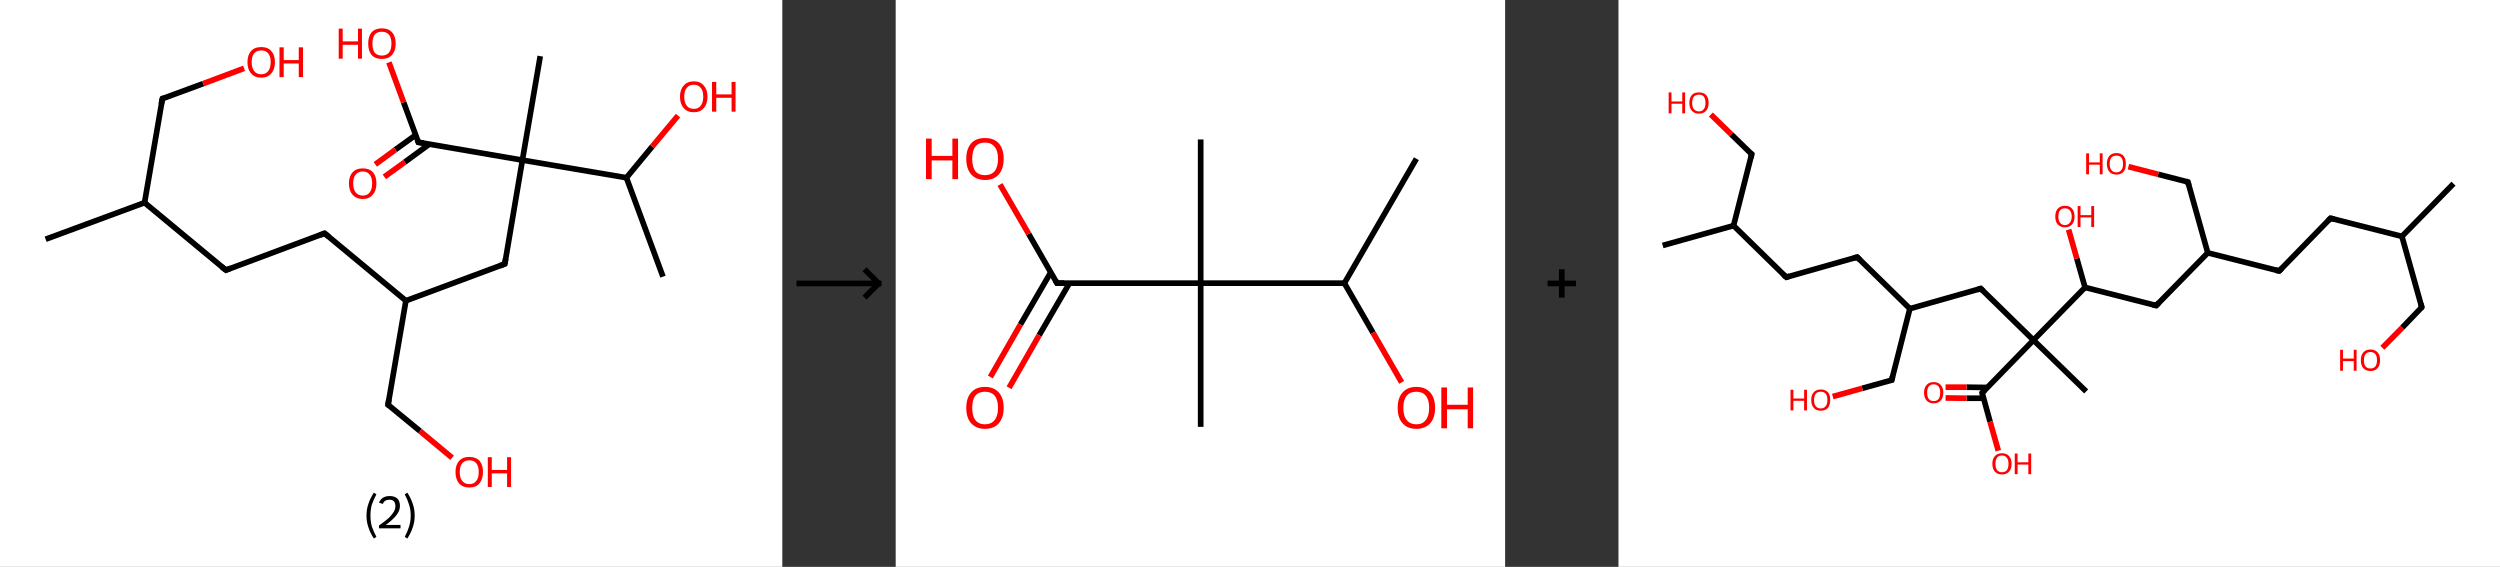 <?xml version='1.0' encoding='ASCII' standalone='yes'?>
<svg xmlns="http://www.w3.org/2000/svg" xmlns:xlink="http://www.w3.org/1999/xlink" version="1.1" width="882.0px" viewBox="0 0 882.0 200.0" height="200.0px">
  <rect x="0" y="0" width="882.0" height="200.0" fill="#333333" stroke="none"/>
  <g>
    <g transform="translate(0, 0) scale(1 1) "><!-- END OF HEADER -->
<rect style="opacity:1.0;fill:#FFFFFF;stroke:none" width="276.0" height="200.0" x="0.0" y="0.0"> </rect>
<path class="bond-0 atom-0 atom-1" d="M 16.1,84.4 L 51.0,71.5" style="fill:none;fill-rule:evenodd;stroke:#000000;stroke-width:2.0px;stroke-linecap:butt;stroke-linejoin:miter;stroke-opacity:1"/>
<path class="bond-1 atom-1 atom-2" d="M 51.0,71.5 L 57.3,34.8" style="fill:none;fill-rule:evenodd;stroke:#000000;stroke-width:2.0px;stroke-linecap:butt;stroke-linejoin:miter;stroke-opacity:1"/>
<path class="bond-2 atom-2 atom-3" d="M 57.3,34.8 L 71.7,29.5" style="fill:none;fill-rule:evenodd;stroke:#000000;stroke-width:2.0px;stroke-linecap:butt;stroke-linejoin:miter;stroke-opacity:1"/>
<path class="bond-2 atom-2 atom-3" d="M 71.7,29.5 L 86.1,24.1" style="fill:none;fill-rule:evenodd;stroke:#FF0000;stroke-width:2.0px;stroke-linecap:butt;stroke-linejoin:miter;stroke-opacity:1"/>
<path class="bond-3 atom-1 atom-4" d="M 51.0,71.5 L 79.7,95.3" style="fill:none;fill-rule:evenodd;stroke:#000000;stroke-width:2.0px;stroke-linecap:butt;stroke-linejoin:miter;stroke-opacity:1"/>
<path class="bond-4 atom-4 atom-5" d="M 79.7,95.3 L 114.5,82.3" style="fill:none;fill-rule:evenodd;stroke:#000000;stroke-width:2.0px;stroke-linecap:butt;stroke-linejoin:miter;stroke-opacity:1"/>
<path class="bond-5 atom-5 atom-6" d="M 114.5,82.3 L 143.2,106.1" style="fill:none;fill-rule:evenodd;stroke:#000000;stroke-width:2.0px;stroke-linecap:butt;stroke-linejoin:miter;stroke-opacity:1"/>
<path class="bond-6 atom-6 atom-7" d="M 143.2,106.1 L 136.9,142.8" style="fill:none;fill-rule:evenodd;stroke:#000000;stroke-width:2.0px;stroke-linecap:butt;stroke-linejoin:miter;stroke-opacity:1"/>
<path class="bond-7 atom-7 atom-8" d="M 136.9,142.8 L 148.2,152.1" style="fill:none;fill-rule:evenodd;stroke:#000000;stroke-width:2.0px;stroke-linecap:butt;stroke-linejoin:miter;stroke-opacity:1"/>
<path class="bond-7 atom-7 atom-8" d="M 148.2,152.1 L 159.5,161.5" style="fill:none;fill-rule:evenodd;stroke:#FF0000;stroke-width:2.0px;stroke-linecap:butt;stroke-linejoin:miter;stroke-opacity:1"/>
<path class="bond-8 atom-6 atom-9" d="M 143.2,106.1 L 178.1,93.1" style="fill:none;fill-rule:evenodd;stroke:#000000;stroke-width:2.0px;stroke-linecap:butt;stroke-linejoin:miter;stroke-opacity:1"/>
<path class="bond-9 atom-9 atom-10" d="M 178.1,93.1 L 184.3,56.5" style="fill:none;fill-rule:evenodd;stroke:#000000;stroke-width:2.0px;stroke-linecap:butt;stroke-linejoin:miter;stroke-opacity:1"/>
<path class="bond-10 atom-10 atom-11" d="M 184.3,56.5 L 190.6,19.8" style="fill:none;fill-rule:evenodd;stroke:#000000;stroke-width:2.0px;stroke-linecap:butt;stroke-linejoin:miter;stroke-opacity:1"/>
<path class="bond-11 atom-10 atom-12" d="M 184.3,56.5 L 147.6,50.2" style="fill:none;fill-rule:evenodd;stroke:#000000;stroke-width:2.0px;stroke-linecap:butt;stroke-linejoin:miter;stroke-opacity:1"/>
<path class="bond-12 atom-12 atom-13" d="M 146.7,47.6 L 139.5,52.8" style="fill:none;fill-rule:evenodd;stroke:#000000;stroke-width:2.0px;stroke-linecap:butt;stroke-linejoin:miter;stroke-opacity:1"/>
<path class="bond-12 atom-12 atom-13" d="M 139.5,52.8 L 132.4,58.0" style="fill:none;fill-rule:evenodd;stroke:#FF0000;stroke-width:2.0px;stroke-linecap:butt;stroke-linejoin:miter;stroke-opacity:1"/>
<path class="bond-12 atom-12 atom-13" d="M 151.4,50.9 L 142.8,57.2" style="fill:none;fill-rule:evenodd;stroke:#000000;stroke-width:2.0px;stroke-linecap:butt;stroke-linejoin:miter;stroke-opacity:1"/>
<path class="bond-12 atom-12 atom-13" d="M 142.8,57.2 L 135.6,62.4" style="fill:none;fill-rule:evenodd;stroke:#FF0000;stroke-width:2.0px;stroke-linecap:butt;stroke-linejoin:miter;stroke-opacity:1"/>
<path class="bond-13 atom-12 atom-14" d="M 147.6,50.2 L 142.4,36.1" style="fill:none;fill-rule:evenodd;stroke:#000000;stroke-width:2.0px;stroke-linecap:butt;stroke-linejoin:miter;stroke-opacity:1"/>
<path class="bond-13 atom-12 atom-14" d="M 142.4,36.1 L 137.2,22.0" style="fill:none;fill-rule:evenodd;stroke:#FF0000;stroke-width:2.0px;stroke-linecap:butt;stroke-linejoin:miter;stroke-opacity:1"/>
<path class="bond-14 atom-10 atom-15" d="M 184.3,56.5 L 221.0,62.7" style="fill:none;fill-rule:evenodd;stroke:#000000;stroke-width:2.0px;stroke-linecap:butt;stroke-linejoin:miter;stroke-opacity:1"/>
<path class="bond-15 atom-15 atom-16" d="M 221.0,62.7 L 233.9,97.6" style="fill:none;fill-rule:evenodd;stroke:#000000;stroke-width:2.0px;stroke-linecap:butt;stroke-linejoin:miter;stroke-opacity:1"/>
<path class="bond-16 atom-15 atom-17" d="M 221.0,62.7 L 230.1,51.7" style="fill:none;fill-rule:evenodd;stroke:#000000;stroke-width:2.0px;stroke-linecap:butt;stroke-linejoin:miter;stroke-opacity:1"/>
<path class="bond-16 atom-15 atom-17" d="M 230.1,51.7 L 239.2,40.8" style="fill:none;fill-rule:evenodd;stroke:#FF0000;stroke-width:2.0px;stroke-linecap:butt;stroke-linejoin:miter;stroke-opacity:1"/>
<path d="M 56.9,36.7 L 57.3,34.8 L 58.0,34.6" style="fill:none;stroke:#000000;stroke-width:2.0px;stroke-linecap:butt;stroke-linejoin:miter;stroke-opacity:1;"/>
<path d="M 78.2,94.1 L 79.7,95.3 L 81.4,94.6" style="fill:none;stroke:#000000;stroke-width:2.0px;stroke-linecap:butt;stroke-linejoin:miter;stroke-opacity:1;"/>
<path d="M 112.8,83.0 L 114.5,82.3 L 116.0,83.5" style="fill:none;stroke:#000000;stroke-width:2.0px;stroke-linecap:butt;stroke-linejoin:miter;stroke-opacity:1;"/>
<path d="M 137.2,140.9 L 136.9,142.8 L 137.5,143.2" style="fill:none;stroke:#000000;stroke-width:2.0px;stroke-linecap:butt;stroke-linejoin:miter;stroke-opacity:1;"/>
<path d="M 176.3,93.8 L 178.1,93.1 L 178.4,91.3" style="fill:none;stroke:#000000;stroke-width:2.0px;stroke-linecap:butt;stroke-linejoin:miter;stroke-opacity:1;"/>
<path d="M 149.5,50.5 L 147.6,50.2 L 147.4,49.5" style="fill:none;stroke:#000000;stroke-width:2.0px;stroke-linecap:butt;stroke-linejoin:miter;stroke-opacity:1;"/>
<path class="atom-3" d="M 87.3 21.9 Q 87.3 19.4, 88.6 18.0 Q 89.8 16.6, 92.2 16.6 Q 94.5 16.6, 95.7 18.0 Q 97.0 19.4, 97.0 21.9 Q 97.0 24.5, 95.7 25.9 Q 94.5 27.4, 92.2 27.4 Q 89.8 27.4, 88.6 25.9 Q 87.3 24.5, 87.3 21.9 M 92.2 26.2 Q 93.8 26.2, 94.6 25.1 Q 95.5 24.0, 95.5 21.9 Q 95.5 19.9, 94.6 18.8 Q 93.8 17.8, 92.2 17.8 Q 90.5 17.8, 89.7 18.8 Q 88.8 19.8, 88.8 21.9 Q 88.8 24.0, 89.7 25.1 Q 90.5 26.2, 92.2 26.2 " fill="#FF0000"/>
<path class="atom-3" d="M 98.6 16.7 L 100.1 16.7 L 100.1 21.2 L 105.4 21.2 L 105.4 16.7 L 106.9 16.7 L 106.9 27.2 L 105.4 27.2 L 105.4 22.4 L 100.1 22.4 L 100.1 27.2 L 98.6 27.2 L 98.6 16.7 " fill="#FF0000"/>
<path class="atom-8" d="M 160.7 166.5 Q 160.7 164.0, 162.0 162.6 Q 163.2 161.2, 165.6 161.2 Q 167.9 161.2, 169.2 162.6 Q 170.4 164.0, 170.4 166.5 Q 170.4 169.1, 169.1 170.6 Q 167.9 172.0, 165.6 172.0 Q 163.3 172.0, 162.0 170.6 Q 160.7 169.1, 160.7 166.5 M 165.6 170.8 Q 167.2 170.8, 168.0 169.7 Q 168.9 168.7, 168.9 166.5 Q 168.9 164.5, 168.0 163.4 Q 167.2 162.4, 165.6 162.4 Q 164.0 162.4, 163.1 163.4 Q 162.2 164.5, 162.2 166.5 Q 162.2 168.7, 163.1 169.7 Q 164.0 170.8, 165.6 170.8 " fill="#FF0000"/>
<path class="atom-8" d="M 172.1 161.3 L 173.5 161.3 L 173.5 165.8 L 178.9 165.8 L 178.9 161.3 L 180.3 161.3 L 180.3 171.8 L 178.9 171.8 L 178.9 167.0 L 173.5 167.0 L 173.5 171.8 L 172.1 171.8 L 172.1 161.3 " fill="#FF0000"/>
<path class="atom-13" d="M 123.1 64.7 Q 123.1 62.2, 124.4 60.8 Q 125.6 59.4, 128.0 59.4 Q 130.3 59.4, 131.6 60.8 Q 132.8 62.2, 132.8 64.7 Q 132.8 67.3, 131.5 68.7 Q 130.3 70.2, 128.0 70.2 Q 125.7 70.2, 124.4 68.7 Q 123.1 67.3, 123.1 64.7 M 128.0 69.0 Q 129.6 69.0, 130.4 67.9 Q 131.3 66.8, 131.3 64.7 Q 131.3 62.6, 130.4 61.6 Q 129.6 60.5, 128.0 60.5 Q 126.4 60.5, 125.5 61.6 Q 124.6 62.6, 124.6 64.7 Q 124.6 66.8, 125.5 67.9 Q 126.4 69.0, 128.0 69.0 " fill="#FF0000"/>
<path class="atom-14" d="M 119.5 10.1 L 120.9 10.1 L 120.9 14.6 L 126.3 14.6 L 126.3 10.1 L 127.7 10.1 L 127.7 20.7 L 126.3 20.7 L 126.3 15.8 L 120.9 15.8 L 120.9 20.7 L 119.5 20.7 L 119.5 10.1 " fill="#FF0000"/>
<path class="atom-14" d="M 129.9 15.4 Q 129.9 12.8, 131.1 11.4 Q 132.4 10.0, 134.7 10.0 Q 137.1 10.0, 138.3 11.4 Q 139.6 12.8, 139.6 15.4 Q 139.6 17.9, 138.3 19.4 Q 137.0 20.8, 134.7 20.8 Q 132.4 20.8, 131.1 19.4 Q 129.9 17.9, 129.9 15.4 M 134.7 19.6 Q 136.3 19.6, 137.2 18.6 Q 138.1 17.5, 138.1 15.4 Q 138.1 13.3, 137.2 12.2 Q 136.3 11.2, 134.7 11.2 Q 133.1 11.2, 132.2 12.2 Q 131.4 13.3, 131.4 15.4 Q 131.4 17.5, 132.2 18.6 Q 133.1 19.6, 134.7 19.6 " fill="#FF0000"/>
<path class="atom-17" d="M 239.9 34.1 Q 239.9 31.6, 241.2 30.2 Q 242.4 28.7, 244.8 28.7 Q 247.1 28.7, 248.3 30.2 Q 249.6 31.6, 249.6 34.1 Q 249.6 36.7, 248.3 38.1 Q 247.1 39.6, 244.8 39.6 Q 242.4 39.6, 241.2 38.1 Q 239.9 36.7, 239.9 34.1 M 244.8 38.4 Q 246.4 38.4, 247.2 37.3 Q 248.1 36.2, 248.1 34.1 Q 248.1 32.0, 247.2 31.0 Q 246.4 29.9, 244.8 29.9 Q 243.1 29.9, 242.3 31.0 Q 241.4 32.0, 241.4 34.1 Q 241.4 36.2, 242.3 37.3 Q 243.1 38.4, 244.8 38.4 " fill="#FF0000"/>
<path class="atom-17" d="M 251.2 28.9 L 252.7 28.9 L 252.7 33.3 L 258.1 33.3 L 258.1 28.9 L 259.5 28.9 L 259.5 39.4 L 258.1 39.4 L 258.1 34.5 L 252.7 34.5 L 252.7 39.4 L 251.2 39.4 L 251.2 28.9 " fill="#FF0000"/>
<path class="legend" d="M 129.3 181.9 Q 129.3 179.6, 130.0 177.7 Q 130.6 175.8, 131.9 173.8 L 132.8 174.4 Q 131.8 176.3, 131.2 178.0 Q 130.7 179.7, 130.7 181.9 Q 130.7 184.0, 131.2 185.8 Q 131.8 187.5, 132.8 189.4 L 131.9 190.0 Q 130.6 188.0, 130.0 186.1 Q 129.3 184.2, 129.3 181.9 " fill="#000000"/>
<path class="legend" d="M 133.7 177.3 Q 134.2 176.2, 135.1 175.6 Q 136.1 175.0, 137.5 175.0 Q 139.2 175.0, 140.2 175.9 Q 141.1 176.8, 141.1 178.5 Q 141.1 180.2, 139.9 181.7 Q 138.7 183.3, 136.1 185.2 L 141.3 185.2 L 141.3 186.4 L 133.7 186.4 L 133.7 185.4 Q 135.8 183.9, 137.1 182.8 Q 138.3 181.6, 138.9 180.6 Q 139.5 179.6, 139.5 178.6 Q 139.5 177.5, 139.0 176.9 Q 138.5 176.3, 137.5 176.3 Q 136.6 176.3, 136.0 176.6 Q 135.4 177.0, 135.0 177.8 L 133.7 177.3 " fill="#000000"/>
<path class="legend" d="M 146.3 181.9 Q 146.3 184.2, 145.6 186.1 Q 145.0 188.0, 143.7 190.0 L 142.8 189.4 Q 143.8 187.5, 144.3 185.8 Q 144.9 184.0, 144.9 181.9 Q 144.9 179.7, 144.3 178.0 Q 143.8 176.3, 142.8 174.4 L 143.7 173.8 Q 145.0 175.8, 145.6 177.7 Q 146.3 179.6, 146.3 181.9 " fill="#000000"/>
</g>
    <g transform="translate(276.0, 0) scale(1 1) "><line x1="5" y1="100" x2="35" y2="100" style="stroke:rgb(0,0,0);stroke-width:2"/>
  <line x1="34" y1="100" x2="29" y2="95" style="stroke:rgb(0,0,0);stroke-width:2"/>
  <line x1="34" y1="100" x2="29" y2="105" style="stroke:rgb(0,0,0);stroke-width:2"/>
</g>
    <g transform="translate(316.0, 0) scale(1 1) "><!-- END OF HEADER -->
<rect style="opacity:1.0;fill:#FFFFFF;stroke:none" width="215.0" height="200.0" x="0.0" y="0.0"> </rect>
<path class="bond-0 atom-0 atom-1" d="M 183.7,56.0 L 158.3,99.9" style="fill:none;fill-rule:evenodd;stroke:#000000;stroke-width:2.0px;stroke-linecap:butt;stroke-linejoin:miter;stroke-opacity:1"/>
<path class="bond-1 atom-1 atom-2" d="M 158.3,99.9 L 168.4,117.4" style="fill:none;fill-rule:evenodd;stroke:#000000;stroke-width:2.0px;stroke-linecap:butt;stroke-linejoin:miter;stroke-opacity:1"/>
<path class="bond-1 atom-1 atom-2" d="M 168.4,117.4 L 178.5,134.9" style="fill:none;fill-rule:evenodd;stroke:#FF0000;stroke-width:2.0px;stroke-linecap:butt;stroke-linejoin:miter;stroke-opacity:1"/>
<path class="bond-2 atom-1 atom-3" d="M 158.3,99.9 L 107.6,99.9" style="fill:none;fill-rule:evenodd;stroke:#000000;stroke-width:2.0px;stroke-linecap:butt;stroke-linejoin:miter;stroke-opacity:1"/>
<path class="bond-3 atom-3 atom-4" d="M 107.6,99.9 L 107.6,49.2" style="fill:none;fill-rule:evenodd;stroke:#000000;stroke-width:2.0px;stroke-linecap:butt;stroke-linejoin:miter;stroke-opacity:1"/>
<path class="bond-4 atom-3 atom-5" d="M 107.6,99.9 L 107.6,150.6" style="fill:none;fill-rule:evenodd;stroke:#000000;stroke-width:2.0px;stroke-linecap:butt;stroke-linejoin:miter;stroke-opacity:1"/>
<path class="bond-5 atom-3 atom-6" d="M 107.6,99.9 L 56.9,99.9" style="fill:none;fill-rule:evenodd;stroke:#000000;stroke-width:2.0px;stroke-linecap:butt;stroke-linejoin:miter;stroke-opacity:1"/>
<path class="bond-6 atom-6 atom-7" d="M 54.7,96.1 L 44.0,114.5" style="fill:none;fill-rule:evenodd;stroke:#000000;stroke-width:2.0px;stroke-linecap:butt;stroke-linejoin:miter;stroke-opacity:1"/>
<path class="bond-6 atom-6 atom-7" d="M 44.0,114.5 L 33.4,133.0" style="fill:none;fill-rule:evenodd;stroke:#FF0000;stroke-width:2.0px;stroke-linecap:butt;stroke-linejoin:miter;stroke-opacity:1"/>
<path class="bond-6 atom-6 atom-7" d="M 61.3,99.9 L 50.6,118.3" style="fill:none;fill-rule:evenodd;stroke:#000000;stroke-width:2.0px;stroke-linecap:butt;stroke-linejoin:miter;stroke-opacity:1"/>
<path class="bond-6 atom-6 atom-7" d="M 50.6,118.3 L 40.0,136.8" style="fill:none;fill-rule:evenodd;stroke:#FF0000;stroke-width:2.0px;stroke-linecap:butt;stroke-linejoin:miter;stroke-opacity:1"/>
<path class="bond-7 atom-6 atom-8" d="M 56.9,99.9 L 46.9,82.5" style="fill:none;fill-rule:evenodd;stroke:#000000;stroke-width:2.0px;stroke-linecap:butt;stroke-linejoin:miter;stroke-opacity:1"/>
<path class="bond-7 atom-6 atom-8" d="M 46.9,82.5 L 36.8,65.1" style="fill:none;fill-rule:evenodd;stroke:#FF0000;stroke-width:2.0px;stroke-linecap:butt;stroke-linejoin:miter;stroke-opacity:1"/>
<path d="M 59.4,99.9 L 56.9,99.9 L 56.4,99.0" style="fill:none;stroke:#000000;stroke-width:2.0px;stroke-linecap:butt;stroke-linejoin:miter;stroke-opacity:1;"/>
<path class="atom-2" d="M 177.1 143.9 Q 177.1 140.4, 178.8 138.5 Q 180.5 136.5, 183.7 136.5 Q 186.9 136.5, 188.6 138.5 Q 190.3 140.4, 190.3 143.9 Q 190.3 147.3, 188.6 149.3 Q 186.8 151.3, 183.7 151.3 Q 180.5 151.3, 178.8 149.3 Q 177.1 147.4, 177.1 143.9 M 183.7 149.7 Q 185.9 149.7, 187.0 148.2 Q 188.2 146.7, 188.2 143.9 Q 188.2 141.0, 187.0 139.6 Q 185.9 138.2, 183.7 138.2 Q 181.5 138.2, 180.3 139.6 Q 179.1 141.0, 179.1 143.9 Q 179.1 146.8, 180.3 148.2 Q 181.5 149.7, 183.7 149.7 " fill="#FF0000"/>
<path class="atom-2" d="M 192.5 136.7 L 194.5 136.7 L 194.5 142.8 L 201.8 142.8 L 201.8 136.7 L 203.7 136.7 L 203.7 151.1 L 201.8 151.1 L 201.8 144.4 L 194.5 144.4 L 194.5 151.1 L 192.5 151.1 L 192.5 136.7 " fill="#FF0000"/>
<path class="atom-7" d="M 24.9 143.9 Q 24.9 140.4, 26.6 138.5 Q 28.3 136.5, 31.5 136.5 Q 34.7 136.5, 36.4 138.5 Q 38.1 140.4, 38.1 143.9 Q 38.1 147.3, 36.4 149.3 Q 34.7 151.3, 31.5 151.3 Q 28.4 151.3, 26.6 149.3 Q 24.9 147.4, 24.9 143.9 M 31.5 149.7 Q 33.7 149.7, 34.9 148.2 Q 36.1 146.7, 36.1 143.9 Q 36.1 141.0, 34.9 139.6 Q 33.7 138.2, 31.5 138.2 Q 29.3 138.2, 28.1 139.6 Q 27.0 141.0, 27.0 143.9 Q 27.0 146.8, 28.1 148.2 Q 29.3 149.7, 31.5 149.7 " fill="#FF0000"/>
<path class="atom-8" d="M 10.7 48.9 L 12.7 48.9 L 12.7 55.0 L 20.0 55.0 L 20.0 48.9 L 22.0 48.9 L 22.0 63.2 L 20.0 63.2 L 20.0 56.6 L 12.7 56.6 L 12.7 63.2 L 10.7 63.2 L 10.7 48.9 " fill="#FF0000"/>
<path class="atom-8" d="M 24.9 56.0 Q 24.9 52.6, 26.6 50.6 Q 28.3 48.7, 31.5 48.7 Q 34.7 48.7, 36.4 50.6 Q 38.1 52.6, 38.1 56.0 Q 38.1 59.5, 36.4 61.5 Q 34.7 63.5, 31.5 63.5 Q 28.4 63.5, 26.6 61.5 Q 24.9 59.5, 24.9 56.0 M 31.5 61.8 Q 33.7 61.8, 34.9 60.4 Q 36.1 58.9, 36.1 56.0 Q 36.1 53.2, 34.9 51.8 Q 33.7 50.3, 31.5 50.3 Q 29.3 50.3, 28.1 51.7 Q 27.0 53.2, 27.0 56.0 Q 27.0 58.9, 28.1 60.4 Q 29.3 61.8, 31.5 61.8 " fill="#FF0000"/>
</g>
    <g transform="translate(531.0, 0) scale(1 1) "><line x1="15" y1="100" x2="25" y2="100" style="stroke:rgb(0,0,0);stroke-width:2"/>
  <line x1="20" y1="95" x2="20" y2="105" style="stroke:rgb(0,0,0);stroke-width:2"/>
</g>
    <g transform="translate(571.0, 0) scale(1 1) "><!-- END OF HEADER -->
<rect style="opacity:1.0;fill:#FFFFFF;stroke:none" width="311.0" height="200.0" x="0.0" y="0.0"> </rect>
<path class="bond-0 atom-0 atom-1" d="M 294.6,64.8 L 276.4,83.4" style="fill:none;fill-rule:evenodd;stroke:#000000;stroke-width:2.0px;stroke-linecap:butt;stroke-linejoin:miter;stroke-opacity:1"/>
<path class="bond-1 atom-1 atom-2" d="M 276.4,83.4 L 283.4,108.4" style="fill:none;fill-rule:evenodd;stroke:#000000;stroke-width:2.0px;stroke-linecap:butt;stroke-linejoin:miter;stroke-opacity:1"/>
<path class="bond-2 atom-2 atom-3" d="M 283.4,108.4 L 276.5,115.6" style="fill:none;fill-rule:evenodd;stroke:#000000;stroke-width:2.0px;stroke-linecap:butt;stroke-linejoin:miter;stroke-opacity:1"/>
<path class="bond-2 atom-2 atom-3" d="M 276.5,115.6 L 269.5,122.7" style="fill:none;fill-rule:evenodd;stroke:#FF0000;stroke-width:2.0px;stroke-linecap:butt;stroke-linejoin:miter;stroke-opacity:1"/>
<path class="bond-3 atom-1 atom-4" d="M 276.4,83.4 L 251.2,77.0" style="fill:none;fill-rule:evenodd;stroke:#000000;stroke-width:2.0px;stroke-linecap:butt;stroke-linejoin:miter;stroke-opacity:1"/>
<path class="bond-4 atom-4 atom-5" d="M 251.2,77.0 L 233.1,95.6" style="fill:none;fill-rule:evenodd;stroke:#000000;stroke-width:2.0px;stroke-linecap:butt;stroke-linejoin:miter;stroke-opacity:1"/>
<path class="bond-5 atom-5 atom-6" d="M 233.1,95.6 L 207.9,89.2" style="fill:none;fill-rule:evenodd;stroke:#000000;stroke-width:2.0px;stroke-linecap:butt;stroke-linejoin:miter;stroke-opacity:1"/>
<path class="bond-6 atom-6 atom-7" d="M 207.9,89.2 L 200.9,64.2" style="fill:none;fill-rule:evenodd;stroke:#000000;stroke-width:2.0px;stroke-linecap:butt;stroke-linejoin:miter;stroke-opacity:1"/>
<path class="bond-7 atom-7 atom-8" d="M 200.9,64.2 L 190.4,61.5" style="fill:none;fill-rule:evenodd;stroke:#000000;stroke-width:2.0px;stroke-linecap:butt;stroke-linejoin:miter;stroke-opacity:1"/>
<path class="bond-7 atom-7 atom-8" d="M 190.4,61.5 L 179.9,58.8" style="fill:none;fill-rule:evenodd;stroke:#FF0000;stroke-width:2.0px;stroke-linecap:butt;stroke-linejoin:miter;stroke-opacity:1"/>
<path class="bond-8 atom-6 atom-9" d="M 207.9,89.2 L 189.7,107.8" style="fill:none;fill-rule:evenodd;stroke:#000000;stroke-width:2.0px;stroke-linecap:butt;stroke-linejoin:miter;stroke-opacity:1"/>
<path class="bond-9 atom-9 atom-10" d="M 189.7,107.8 L 164.6,101.4" style="fill:none;fill-rule:evenodd;stroke:#000000;stroke-width:2.0px;stroke-linecap:butt;stroke-linejoin:miter;stroke-opacity:1"/>
<path class="bond-10 atom-10 atom-11" d="M 164.6,101.4 L 161.7,91.2" style="fill:none;fill-rule:evenodd;stroke:#000000;stroke-width:2.0px;stroke-linecap:butt;stroke-linejoin:miter;stroke-opacity:1"/>
<path class="bond-10 atom-10 atom-11" d="M 161.7,91.2 L 158.8,81.0" style="fill:none;fill-rule:evenodd;stroke:#FF0000;stroke-width:2.0px;stroke-linecap:butt;stroke-linejoin:miter;stroke-opacity:1"/>
<path class="bond-11 atom-10 atom-12" d="M 164.6,101.4 L 146.4,120.0" style="fill:none;fill-rule:evenodd;stroke:#000000;stroke-width:2.0px;stroke-linecap:butt;stroke-linejoin:miter;stroke-opacity:1"/>
<path class="bond-12 atom-12 atom-13" d="M 146.4,120.0 L 165.0,138.1" style="fill:none;fill-rule:evenodd;stroke:#000000;stroke-width:2.0px;stroke-linecap:butt;stroke-linejoin:miter;stroke-opacity:1"/>
<path class="bond-13 atom-12 atom-14" d="M 146.4,120.0 L 127.8,101.8" style="fill:none;fill-rule:evenodd;stroke:#000000;stroke-width:2.0px;stroke-linecap:butt;stroke-linejoin:miter;stroke-opacity:1"/>
<path class="bond-14 atom-14 atom-15" d="M 127.8,101.8 L 102.8,108.9" style="fill:none;fill-rule:evenodd;stroke:#000000;stroke-width:2.0px;stroke-linecap:butt;stroke-linejoin:miter;stroke-opacity:1"/>
<path class="bond-15 atom-15 atom-16" d="M 102.8,108.9 L 96.4,134.1" style="fill:none;fill-rule:evenodd;stroke:#000000;stroke-width:2.0px;stroke-linecap:butt;stroke-linejoin:miter;stroke-opacity:1"/>
<path class="bond-16 atom-16 atom-17" d="M 96.4,134.1 L 86.0,137.0" style="fill:none;fill-rule:evenodd;stroke:#000000;stroke-width:2.0px;stroke-linecap:butt;stroke-linejoin:miter;stroke-opacity:1"/>
<path class="bond-16 atom-16 atom-17" d="M 86.0,137.0 L 75.6,139.9" style="fill:none;fill-rule:evenodd;stroke:#FF0000;stroke-width:2.0px;stroke-linecap:butt;stroke-linejoin:miter;stroke-opacity:1"/>
<path class="bond-17 atom-15 atom-18" d="M 102.8,108.9 L 84.2,90.7" style="fill:none;fill-rule:evenodd;stroke:#000000;stroke-width:2.0px;stroke-linecap:butt;stroke-linejoin:miter;stroke-opacity:1"/>
<path class="bond-18 atom-18 atom-19" d="M 84.2,90.7 L 59.2,97.8" style="fill:none;fill-rule:evenodd;stroke:#000000;stroke-width:2.0px;stroke-linecap:butt;stroke-linejoin:miter;stroke-opacity:1"/>
<path class="bond-19 atom-19 atom-20" d="M 59.2,97.8 L 40.6,79.6" style="fill:none;fill-rule:evenodd;stroke:#000000;stroke-width:2.0px;stroke-linecap:butt;stroke-linejoin:miter;stroke-opacity:1"/>
<path class="bond-20 atom-20 atom-21" d="M 40.6,79.6 L 15.6,86.6" style="fill:none;fill-rule:evenodd;stroke:#000000;stroke-width:2.0px;stroke-linecap:butt;stroke-linejoin:miter;stroke-opacity:1"/>
<path class="bond-21 atom-20 atom-22" d="M 40.6,79.6 L 47.0,54.4" style="fill:none;fill-rule:evenodd;stroke:#000000;stroke-width:2.0px;stroke-linecap:butt;stroke-linejoin:miter;stroke-opacity:1"/>
<path class="bond-22 atom-22 atom-23" d="M 47.0,54.4 L 39.8,47.4" style="fill:none;fill-rule:evenodd;stroke:#000000;stroke-width:2.0px;stroke-linecap:butt;stroke-linejoin:miter;stroke-opacity:1"/>
<path class="bond-22 atom-22 atom-23" d="M 39.8,47.4 L 32.6,40.4" style="fill:none;fill-rule:evenodd;stroke:#FF0000;stroke-width:2.0px;stroke-linecap:butt;stroke-linejoin:miter;stroke-opacity:1"/>
<path class="bond-23 atom-12 atom-24" d="M 146.4,120.0 L 128.3,138.6" style="fill:none;fill-rule:evenodd;stroke:#000000;stroke-width:2.0px;stroke-linecap:butt;stroke-linejoin:miter;stroke-opacity:1"/>
<path class="bond-24 atom-24 atom-25" d="M 130.1,136.7 L 122.8,136.6" style="fill:none;fill-rule:evenodd;stroke:#000000;stroke-width:2.0px;stroke-linecap:butt;stroke-linejoin:miter;stroke-opacity:1"/>
<path class="bond-24 atom-24 atom-25" d="M 122.8,136.6 L 115.4,136.6" style="fill:none;fill-rule:evenodd;stroke:#FF0000;stroke-width:2.0px;stroke-linecap:butt;stroke-linejoin:miter;stroke-opacity:1"/>
<path class="bond-24 atom-24 atom-25" d="M 128.8,140.5 L 122.8,140.5" style="fill:none;fill-rule:evenodd;stroke:#000000;stroke-width:2.0px;stroke-linecap:butt;stroke-linejoin:miter;stroke-opacity:1"/>
<path class="bond-24 atom-24 atom-25" d="M 122.8,140.5 L 115.4,140.4" style="fill:none;fill-rule:evenodd;stroke:#FF0000;stroke-width:2.0px;stroke-linecap:butt;stroke-linejoin:miter;stroke-opacity:1"/>
<path class="bond-25 atom-24 atom-26" d="M 128.3,138.6 L 131.1,148.8" style="fill:none;fill-rule:evenodd;stroke:#000000;stroke-width:2.0px;stroke-linecap:butt;stroke-linejoin:miter;stroke-opacity:1"/>
<path class="bond-25 atom-24 atom-26" d="M 131.1,148.8 L 134.0,159.0" style="fill:none;fill-rule:evenodd;stroke:#FF0000;stroke-width:2.0px;stroke-linecap:butt;stroke-linejoin:miter;stroke-opacity:1"/>
<path d="M 283.1,107.2 L 283.4,108.4 L 283.1,108.8" style="fill:none;stroke:#000000;stroke-width:2.0px;stroke-linecap:butt;stroke-linejoin:miter;stroke-opacity:1;"/>
<path d="M 252.5,77.3 L 251.2,77.0 L 250.3,77.9" style="fill:none;stroke:#000000;stroke-width:2.0px;stroke-linecap:butt;stroke-linejoin:miter;stroke-opacity:1;"/>
<path d="M 234.0,94.7 L 233.1,95.6 L 231.8,95.3" style="fill:none;stroke:#000000;stroke-width:2.0px;stroke-linecap:butt;stroke-linejoin:miter;stroke-opacity:1;"/>
<path d="M 201.2,65.4 L 200.9,64.2 L 200.3,64.0" style="fill:none;stroke:#000000;stroke-width:2.0px;stroke-linecap:butt;stroke-linejoin:miter;stroke-opacity:1;"/>
<path d="M 190.6,106.9 L 189.7,107.8 L 188.5,107.5" style="fill:none;stroke:#000000;stroke-width:2.0px;stroke-linecap:butt;stroke-linejoin:miter;stroke-opacity:1;"/>
<path d="M 128.7,102.7 L 127.8,101.8 L 126.6,102.2" style="fill:none;stroke:#000000;stroke-width:2.0px;stroke-linecap:butt;stroke-linejoin:miter;stroke-opacity:1;"/>
<path d="M 96.7,132.8 L 96.4,134.1 L 95.9,134.2" style="fill:none;stroke:#000000;stroke-width:2.0px;stroke-linecap:butt;stroke-linejoin:miter;stroke-opacity:1;"/>
<path d="M 85.1,91.6 L 84.2,90.7 L 82.9,91.1" style="fill:none;stroke:#000000;stroke-width:2.0px;stroke-linecap:butt;stroke-linejoin:miter;stroke-opacity:1;"/>
<path d="M 60.4,97.4 L 59.2,97.8 L 58.2,96.9" style="fill:none;stroke:#000000;stroke-width:2.0px;stroke-linecap:butt;stroke-linejoin:miter;stroke-opacity:1;"/>
<path d="M 46.7,55.7 L 47.0,54.4 L 46.6,54.1" style="fill:none;stroke:#000000;stroke-width:2.0px;stroke-linecap:butt;stroke-linejoin:miter;stroke-opacity:1;"/>
<path d="M 129.2,137.7 L 128.3,138.6 L 128.4,139.1" style="fill:none;stroke:#000000;stroke-width:2.0px;stroke-linecap:butt;stroke-linejoin:miter;stroke-opacity:1;"/>
<path class="atom-3" d="M 254.6 123.4 L 255.6 123.4 L 255.6 126.5 L 259.4 126.5 L 259.4 123.4 L 260.4 123.4 L 260.4 130.8 L 259.4 130.8 L 259.4 127.4 L 255.6 127.4 L 255.6 130.8 L 254.6 130.8 L 254.6 123.4 " fill="#FF0000"/>
<path class="atom-3" d="M 261.9 127.1 Q 261.9 125.3, 262.8 124.3 Q 263.7 123.3, 265.3 123.3 Q 266.9 123.3, 267.8 124.3 Q 268.7 125.3, 268.7 127.1 Q 268.7 128.9, 267.8 129.9 Q 266.9 130.9, 265.3 130.9 Q 263.7 130.9, 262.8 129.9 Q 261.9 128.9, 261.9 127.1 M 265.3 130.0 Q 266.4 130.0, 267.0 129.3 Q 267.6 128.5, 267.6 127.1 Q 267.6 125.6, 267.0 124.9 Q 266.4 124.2, 265.3 124.2 Q 264.2 124.2, 263.6 124.9 Q 263.0 125.6, 263.0 127.1 Q 263.0 128.6, 263.6 129.3 Q 264.2 130.0, 265.3 130.0 " fill="#FF0000"/>
<path class="atom-8" d="M 165.0 54.1 L 166.0 54.1 L 166.0 57.3 L 169.8 57.3 L 169.8 54.1 L 170.8 54.1 L 170.8 61.5 L 169.8 61.5 L 169.8 58.1 L 166.0 58.1 L 166.0 61.5 L 165.0 61.5 L 165.0 54.1 " fill="#FF0000"/>
<path class="atom-8" d="M 172.3 57.8 Q 172.3 56.0, 173.2 55.0 Q 174.0 54.0, 175.7 54.0 Q 177.3 54.0, 178.2 55.0 Q 179.0 56.0, 179.0 57.8 Q 179.0 59.6, 178.2 60.6 Q 177.3 61.6, 175.7 61.6 Q 174.0 61.6, 173.2 60.6 Q 172.3 59.6, 172.3 57.8 M 175.7 60.8 Q 176.8 60.8, 177.4 60.0 Q 178.0 59.3, 178.0 57.8 Q 178.0 56.3, 177.4 55.6 Q 176.8 54.9, 175.7 54.9 Q 174.5 54.9, 173.9 55.6 Q 173.3 56.3, 173.3 57.8 Q 173.3 59.3, 173.9 60.0 Q 174.5 60.8, 175.7 60.8 " fill="#FF0000"/>
<path class="atom-11" d="M 154.1 76.4 Q 154.1 74.6, 155.0 73.6 Q 155.9 72.6, 157.5 72.6 Q 159.2 72.6, 160.0 73.6 Q 160.9 74.6, 160.9 76.4 Q 160.9 78.2, 160.0 79.2 Q 159.1 80.2, 157.5 80.2 Q 155.9 80.2, 155.0 79.2 Q 154.1 78.2, 154.1 76.4 M 157.5 79.4 Q 158.6 79.4, 159.2 78.6 Q 159.9 77.9, 159.9 76.4 Q 159.9 74.9, 159.2 74.2 Q 158.6 73.5, 157.5 73.5 Q 156.4 73.5, 155.8 74.2 Q 155.2 74.9, 155.2 76.4 Q 155.2 77.9, 155.8 78.6 Q 156.4 79.4, 157.5 79.4 " fill="#FF0000"/>
<path class="atom-11" d="M 162.0 72.7 L 163.0 72.7 L 163.0 75.9 L 166.8 75.9 L 166.8 72.7 L 167.8 72.7 L 167.8 80.1 L 166.8 80.1 L 166.8 76.7 L 163.0 76.7 L 163.0 80.1 L 162.0 80.1 L 162.0 72.7 " fill="#FF0000"/>
<path class="atom-17" d="M 60.7 137.5 L 61.7 137.5 L 61.7 140.6 L 65.5 140.6 L 65.5 137.5 L 66.5 137.5 L 66.5 144.8 L 65.5 144.8 L 65.5 141.4 L 61.7 141.4 L 61.7 144.8 L 60.7 144.8 L 60.7 137.5 " fill="#FF0000"/>
<path class="atom-17" d="M 68.0 141.1 Q 68.0 139.3, 68.9 138.4 Q 69.7 137.4, 71.4 137.4 Q 73.0 137.4, 73.9 138.4 Q 74.7 139.3, 74.7 141.1 Q 74.7 142.9, 73.9 143.9 Q 73.0 144.9, 71.4 144.9 Q 69.7 144.9, 68.9 143.9 Q 68.0 142.9, 68.0 141.1 M 71.4 144.1 Q 72.5 144.1, 73.1 143.3 Q 73.7 142.6, 73.7 141.1 Q 73.7 139.7, 73.1 138.9 Q 72.5 138.2, 71.4 138.2 Q 70.2 138.2, 69.6 138.9 Q 69.0 139.7, 69.0 141.1 Q 69.0 142.6, 69.6 143.3 Q 70.2 144.1, 71.4 144.1 " fill="#FF0000"/>
<path class="atom-23" d="M 17.7 32.6 L 18.7 32.6 L 18.7 35.8 L 22.5 35.8 L 22.5 32.6 L 23.5 32.6 L 23.5 40.0 L 22.5 40.0 L 22.5 36.6 L 18.7 36.6 L 18.7 40.0 L 17.7 40.0 L 17.7 32.6 " fill="#FF0000"/>
<path class="atom-23" d="M 25.0 36.3 Q 25.0 34.5, 25.9 33.5 Q 26.7 32.6, 28.4 32.6 Q 30.0 32.6, 30.9 33.5 Q 31.8 34.5, 31.8 36.3 Q 31.8 38.1, 30.9 39.1 Q 30.0 40.1, 28.4 40.1 Q 26.8 40.1, 25.9 39.1 Q 25.0 38.1, 25.0 36.3 M 28.4 39.3 Q 29.5 39.3, 30.1 38.5 Q 30.7 37.8, 30.7 36.3 Q 30.7 34.9, 30.1 34.1 Q 29.5 33.4, 28.4 33.4 Q 27.3 33.4, 26.6 34.1 Q 26.0 34.8, 26.0 36.3 Q 26.0 37.8, 26.6 38.5 Q 27.3 39.3, 28.4 39.3 " fill="#FF0000"/>
<path class="atom-25" d="M 107.8 138.5 Q 107.8 136.8, 108.7 135.8 Q 109.6 134.8, 111.2 134.8 Q 112.8 134.8, 113.7 135.8 Q 114.6 136.8, 114.6 138.5 Q 114.6 140.3, 113.7 141.3 Q 112.8 142.3, 111.2 142.3 Q 109.6 142.3, 108.7 141.3 Q 107.8 140.3, 107.8 138.5 M 111.2 141.5 Q 112.3 141.5, 112.9 140.8 Q 113.5 140.0, 113.5 138.5 Q 113.5 137.1, 112.9 136.3 Q 112.3 135.6, 111.2 135.6 Q 110.1 135.6, 109.5 136.3 Q 108.9 137.1, 108.9 138.5 Q 108.9 140.0, 109.5 140.8 Q 110.1 141.5, 111.2 141.5 " fill="#FF0000"/>
<path class="atom-26" d="M 131.9 163.6 Q 131.9 161.9, 132.8 160.9 Q 133.7 159.9, 135.3 159.9 Q 136.9 159.9, 137.8 160.9 Q 138.7 161.9, 138.7 163.6 Q 138.7 165.4, 137.8 166.4 Q 136.9 167.4, 135.3 167.4 Q 133.7 167.4, 132.8 166.4 Q 131.9 165.4, 131.9 163.6 M 135.3 166.6 Q 136.4 166.6, 137.0 165.9 Q 137.6 165.1, 137.6 163.6 Q 137.6 162.2, 137.0 161.5 Q 136.4 160.7, 135.3 160.7 Q 134.2 160.7, 133.6 161.4 Q 133.0 162.2, 133.0 163.6 Q 133.0 165.1, 133.6 165.9 Q 134.2 166.6, 135.3 166.6 " fill="#FF0000"/>
<path class="atom-26" d="M 139.8 160.0 L 140.8 160.0 L 140.8 163.1 L 144.6 163.1 L 144.6 160.0 L 145.6 160.0 L 145.6 167.3 L 144.6 167.3 L 144.6 163.9 L 140.8 163.9 L 140.8 167.3 L 139.8 167.3 L 139.8 160.0 " fill="#FF0000"/>
</g>
  </g>
</svg>
